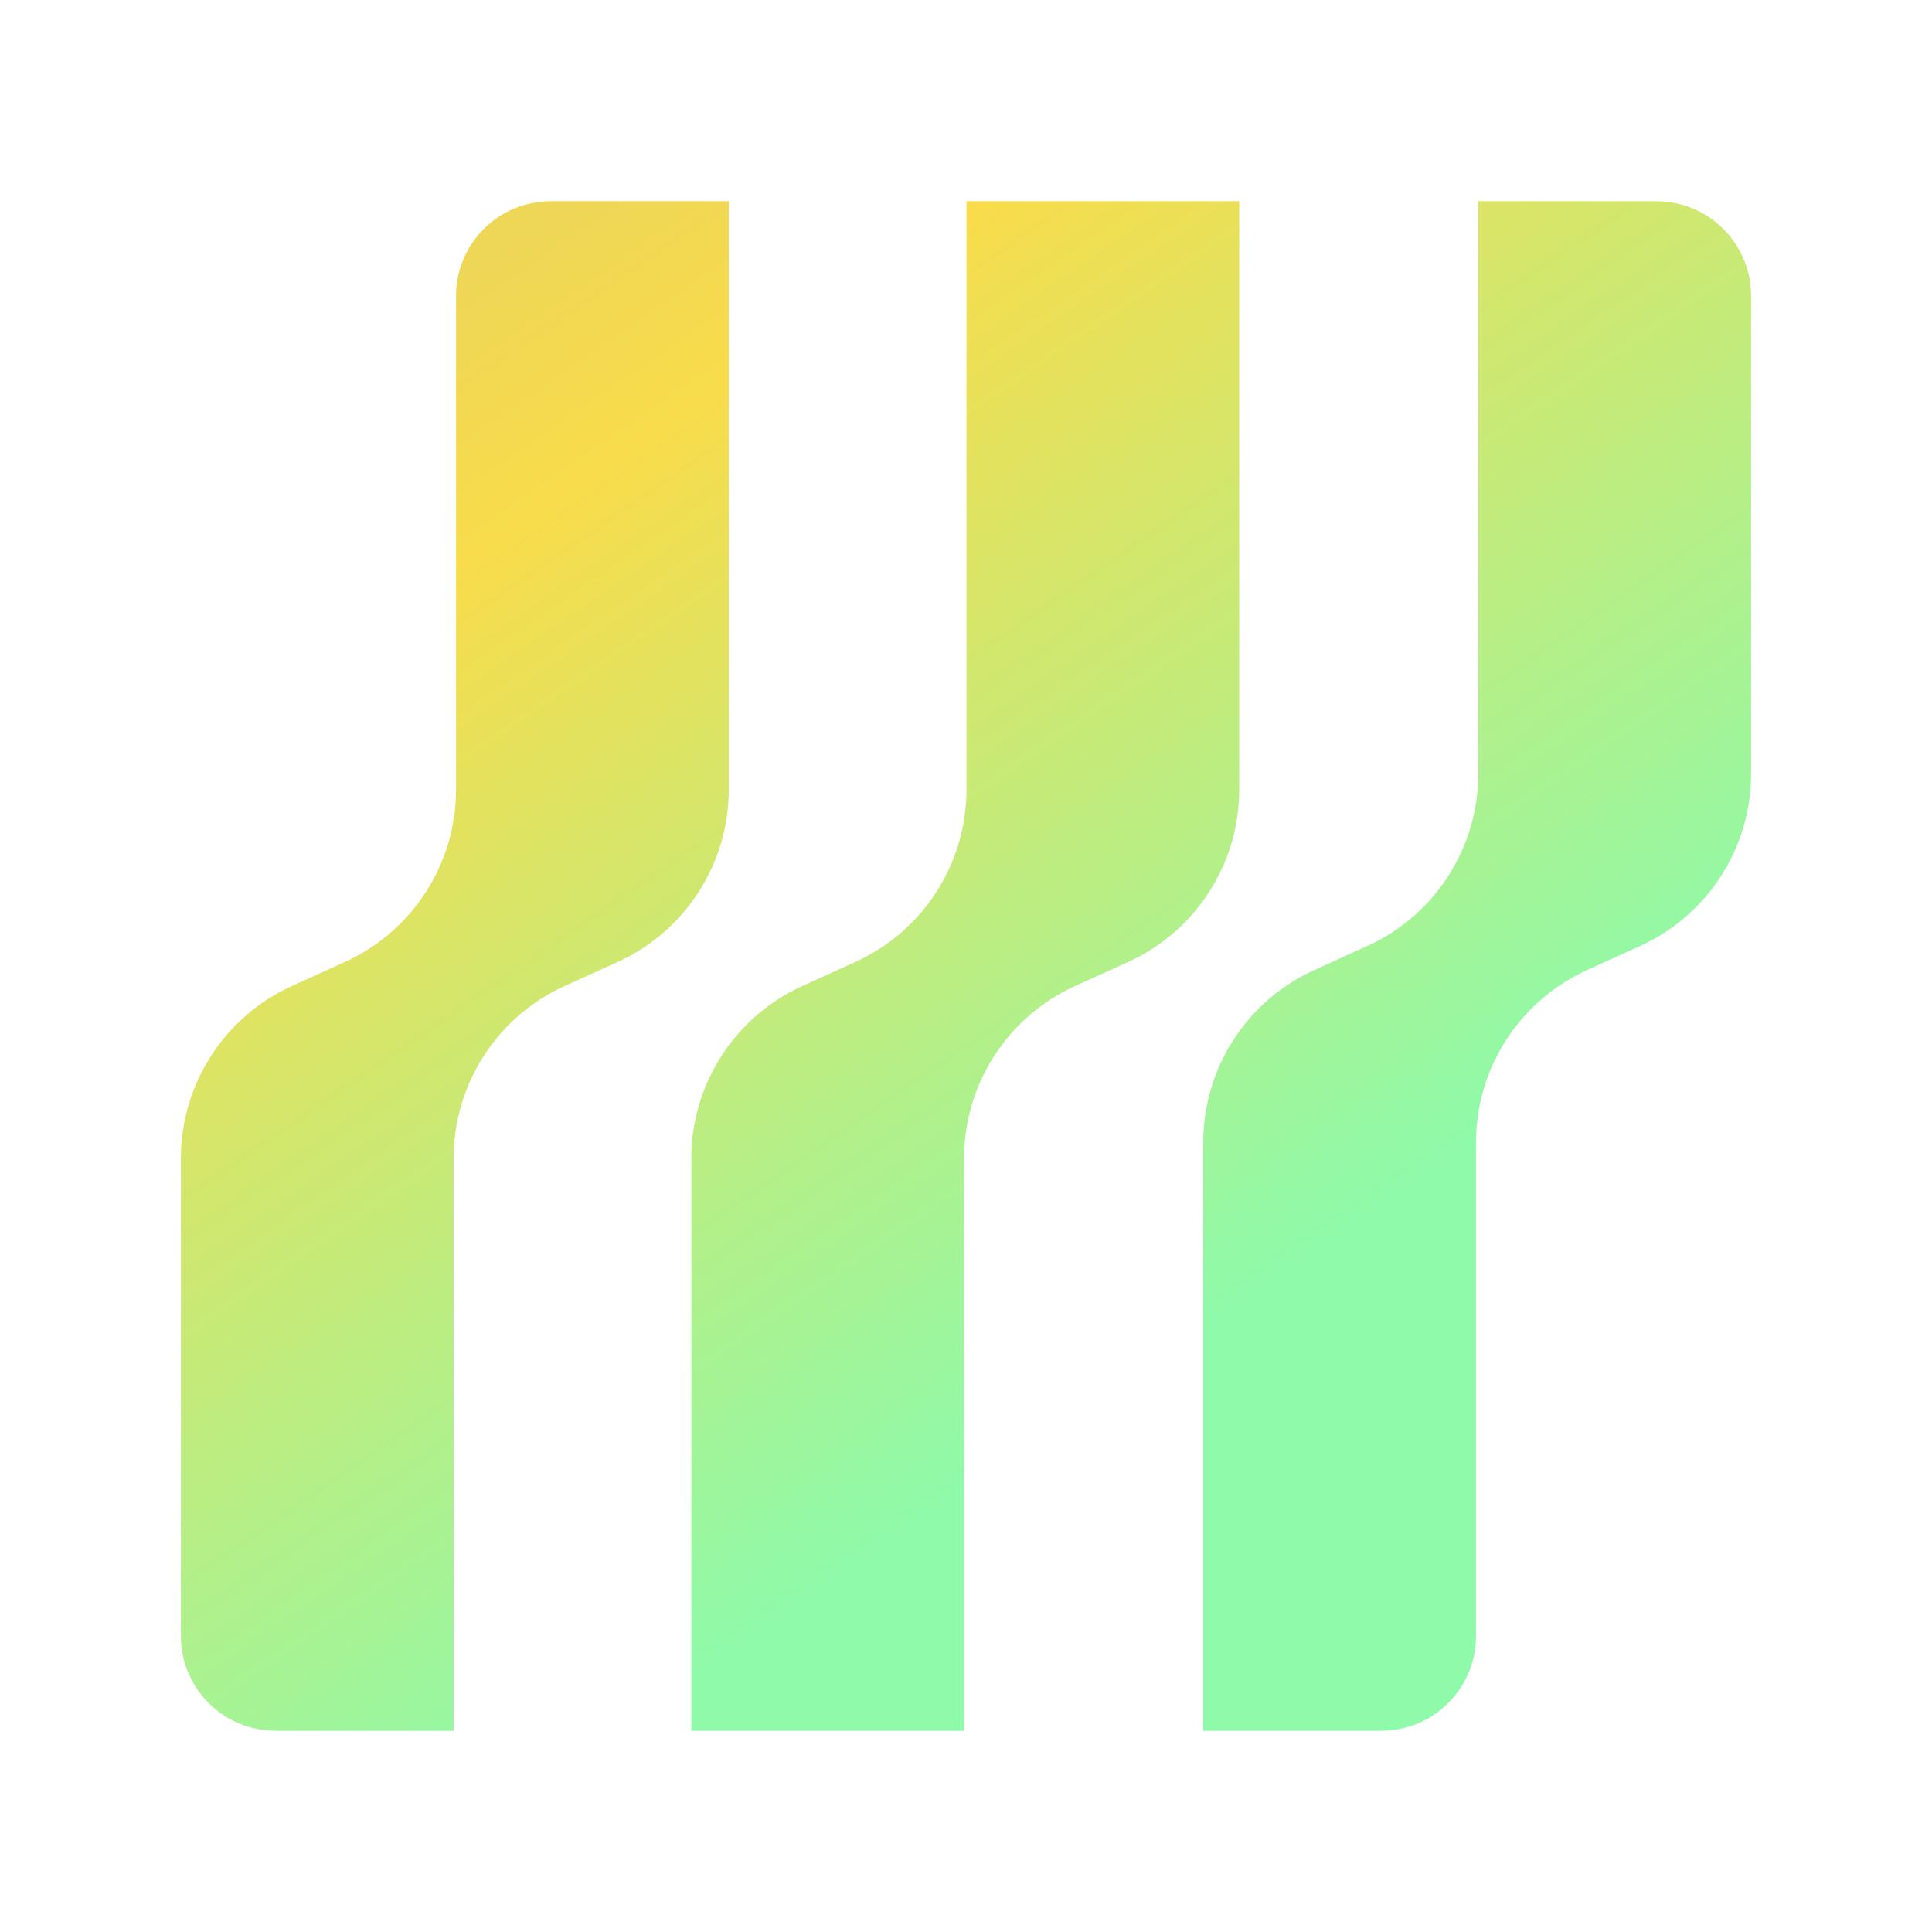 <svg width="24" height="24" viewBox="0 0 24 24" fill="none" xmlns="http://www.w3.org/2000/svg">
<path fill-rule="evenodd" clip-rule="evenodd" d="M8.588 21.5H11.976C11.976 21.5 11.976 14.986 11.976 14.39C11.976 13.467 12.516 12.629 13.356 12.248L14.014 11.95C14.854 11.568 15.394 10.731 15.394 9.808C15.394 9.195 15.394 2.5 15.394 2.5C15.404 2.5 12.006 2.5 12.006 2.5V9.808C12.006 10.731 11.466 11.568 10.625 11.95L9.968 12.248C9.128 12.629 8.588 13.467 8.588 14.39V21.5ZM20.577 2.5C21.226 2.5 21.753 3.027 21.753 3.676V9.61C21.753 10.533 21.213 11.371 20.372 11.752L19.715 12.05C18.875 12.432 18.335 13.269 18.335 14.192V20.324C18.335 20.973 17.808 21.5 17.159 21.5H14.947C14.947 21.5 14.947 14.805 14.947 14.192C14.947 13.269 15.487 12.432 16.327 12.05L16.984 11.752C17.825 11.371 18.364 10.533 18.364 9.61V2.5C18.364 2.5 19.839 2.5 20.577 2.5ZM9.053 2.5H6.841C6.191 2.5 5.665 3.027 5.665 3.676V9.808C5.665 10.731 5.125 11.568 4.284 11.95L3.627 12.248C2.787 12.629 2.247 13.467 2.247 14.39V20.324C2.247 20.973 2.774 21.5 3.423 21.5H5.635C5.635 19.13 5.635 16.76 5.635 14.39C5.635 13.467 6.175 12.629 7.016 12.248L7.673 11.95C8.513 11.568 9.053 10.731 9.053 9.808C9.053 7.372 9.053 4.936 9.053 2.5Z" fill="url(#paint0_linear_31674_158979)"/>
<defs>
<linearGradient id="paint0_linear_31674_158979" x1="5.928" y1="3.212" x2="17.691" y2="20.352" gradientUnits="userSpaceOnUse">
<stop stop-color="#EED657"/>
<stop offset="0.145" stop-color="#F8DC4B"/>
<stop offset="0.775" stop-color="#8EFAAA"/>
</linearGradient>
</defs>
</svg>

